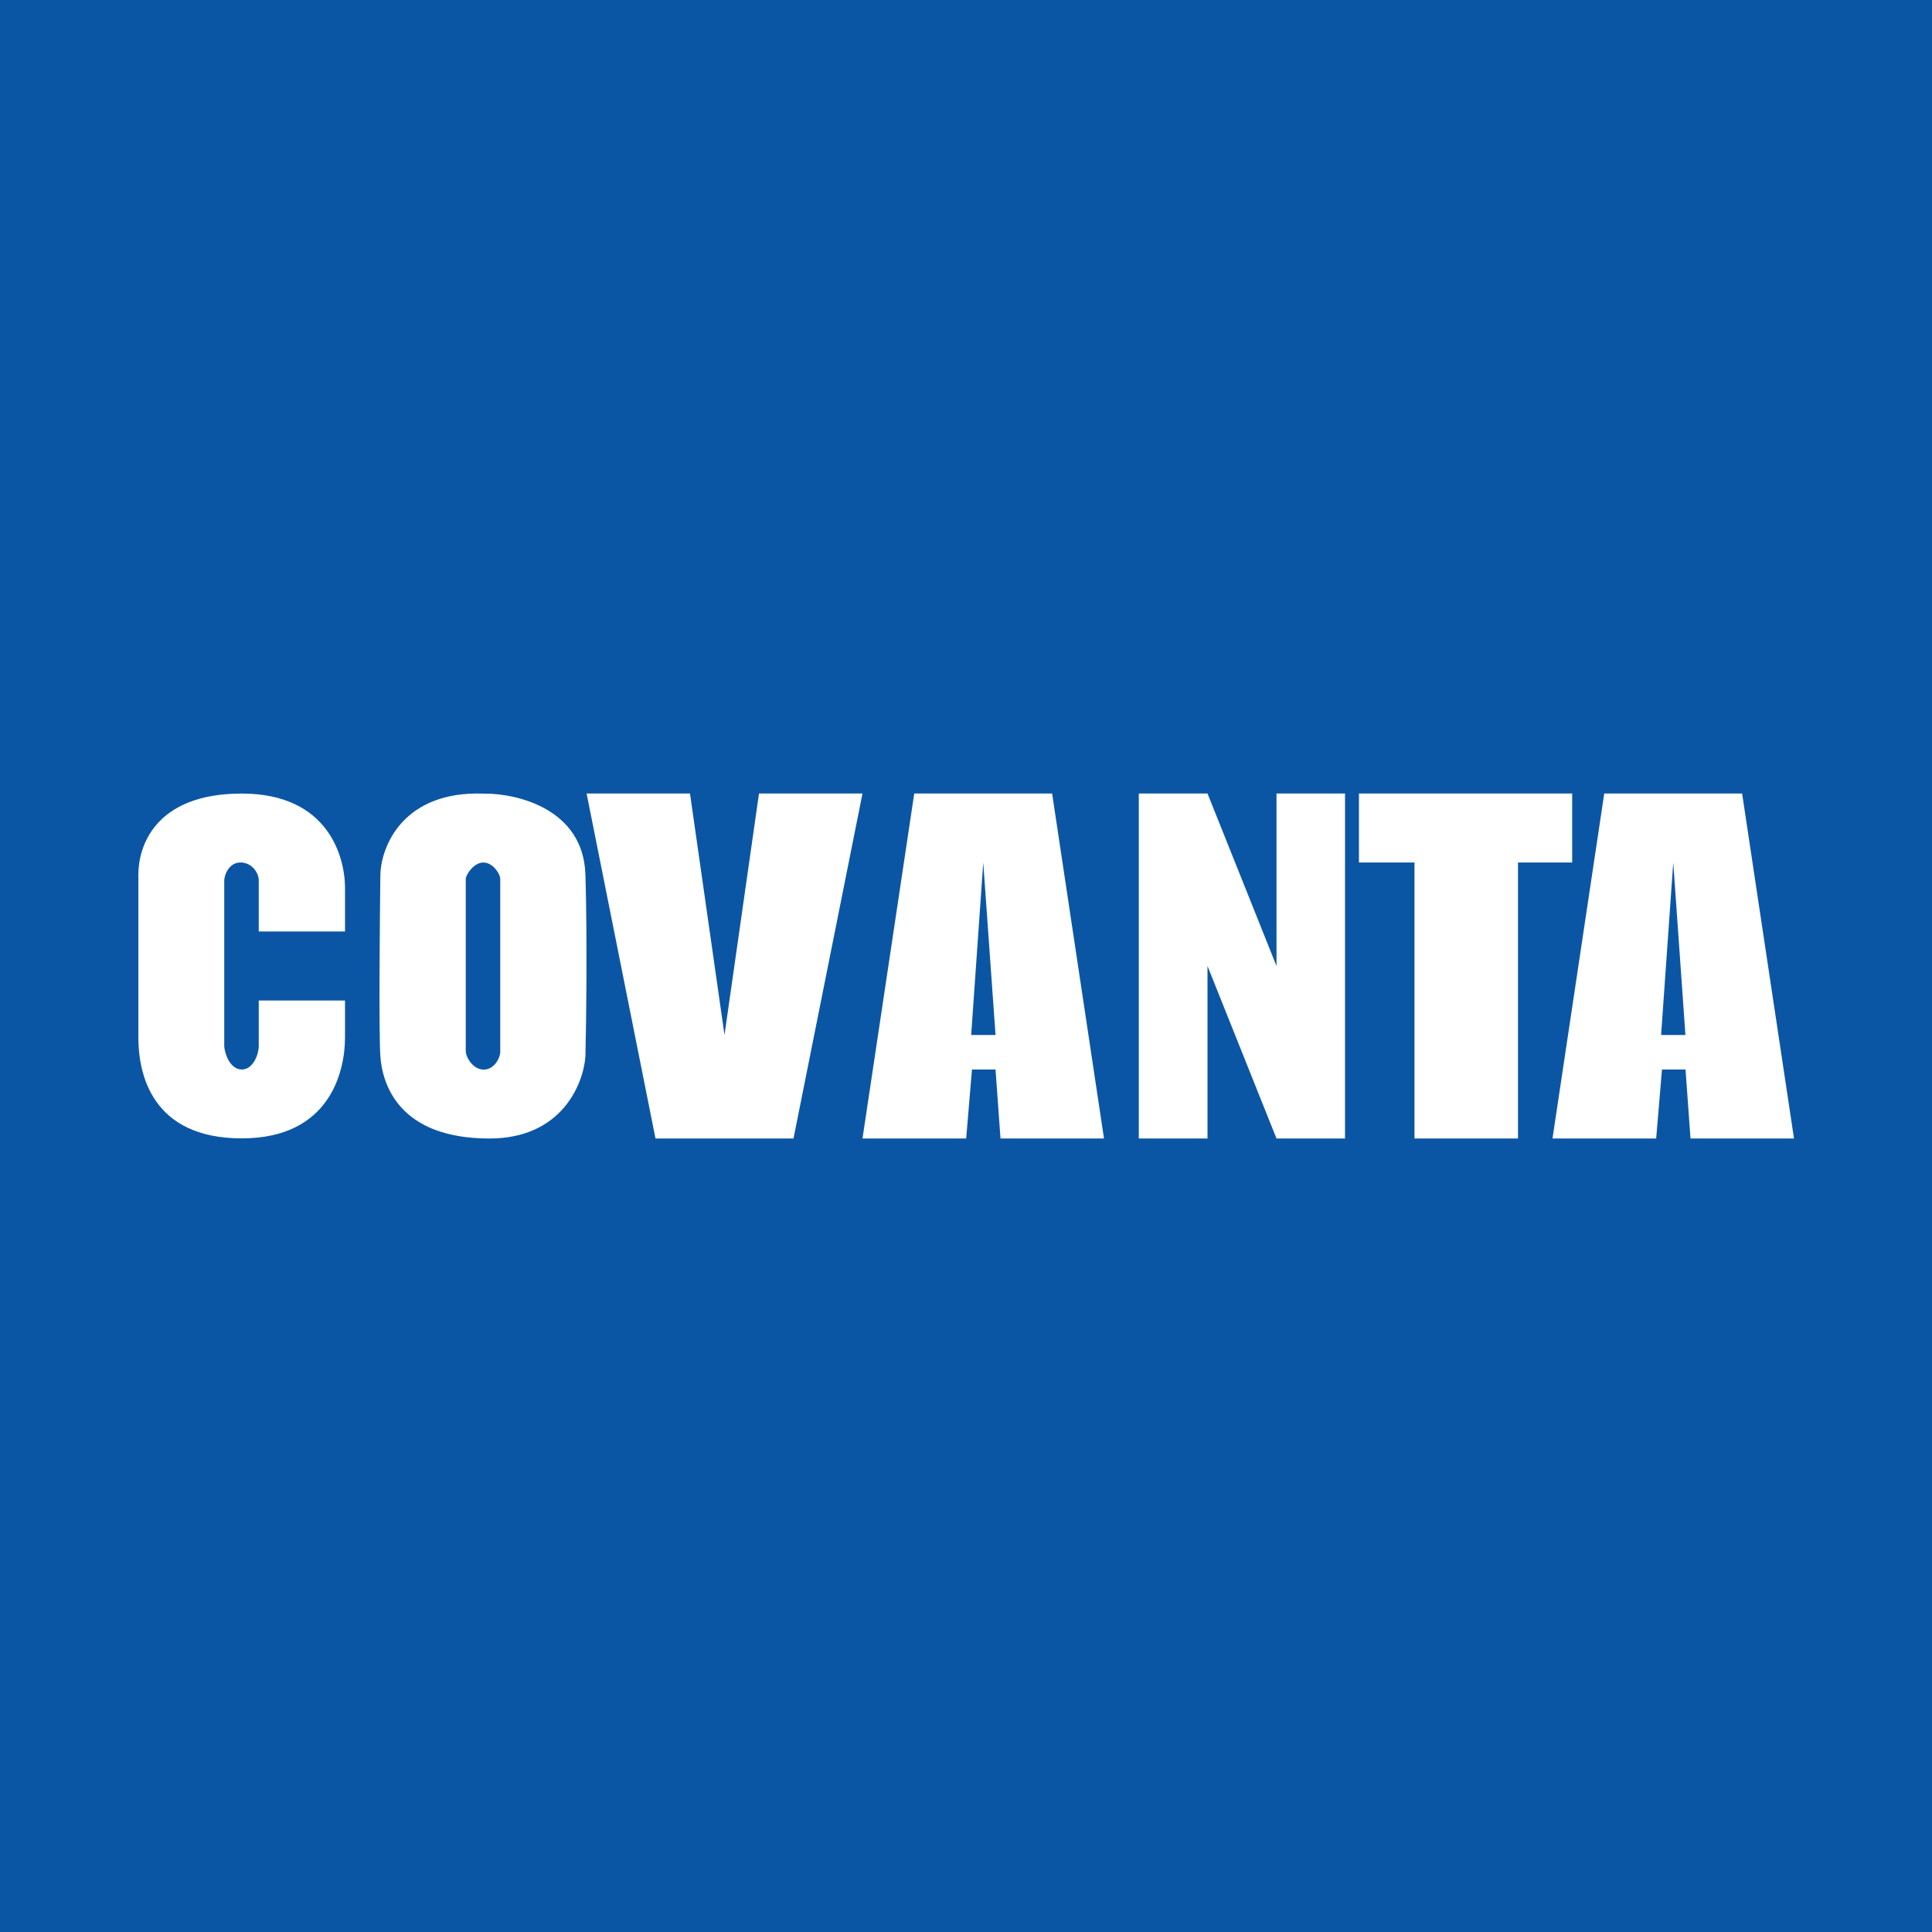<!-- by TradingView --><svg width="56" height="56" xmlns="http://www.w3.org/2000/svg"><path fill="#0B56A4" d="M0 0h56v56H0z"/><path d="M33.009 33V23H35l2 5v-5h1.986v10H37l-2-5v5h-1.991zM10 25.748V27H7.5v-1.496c0-.163-.159-.483-.5-.504-.34-.02-.487.324-.5.504v4.829c.017.223.17.657.5.667.332.01.497-.436.5-.667V29H10v1.08c0 .92-.399 2.916-2.992 2.916-2.618 0-2.997-1.881-2.997-2.917v-4.74c0-.765.446-2.337 2.997-2.337 2.508 0 2.993 1.834 2.993 2.746zm6.968-.398c-.056-1.9-1.98-2.356-2.935-2.346-2.35-.09-2.984 1.526-3.008 2.345-.019 1.48-.045 4.605 0 5.264.057.823.542 2.387 3.164 2.387 2.098 0 2.727-1.591 2.78-2.387.023-.964.056-3.365 0-5.264z" fill="#fff"/><path d="M14.5 30.462V25.47c0-.123-.196-.46-.479-.469-.283-.009-.508.339-.521.469v4.993c0 .18.207.54.521.54.314 0 .492-.36.479-.54z" fill="#0B56A4"/><path d="M20 23h-2.997L19 33h4l2-10h-3l-1 7-1-7zm10.496 0H26.5L25 33h3.005l.168-2h.683L29 33h3l-1.504-10zm20 0H46.5L45 33h3.005l.168-2h.683L49 33h3l-1.504-10z" fill="#fff"/><path d="M28.5 25l-.35 5h.706l-.356-5zm20 0l-.352 5h.705l-.353-5z" fill="#0B56A4"/><path d="M45.57 23h-6.18v2H41v8h3v-8h1.57v-2z" fill="#fff"/></svg>